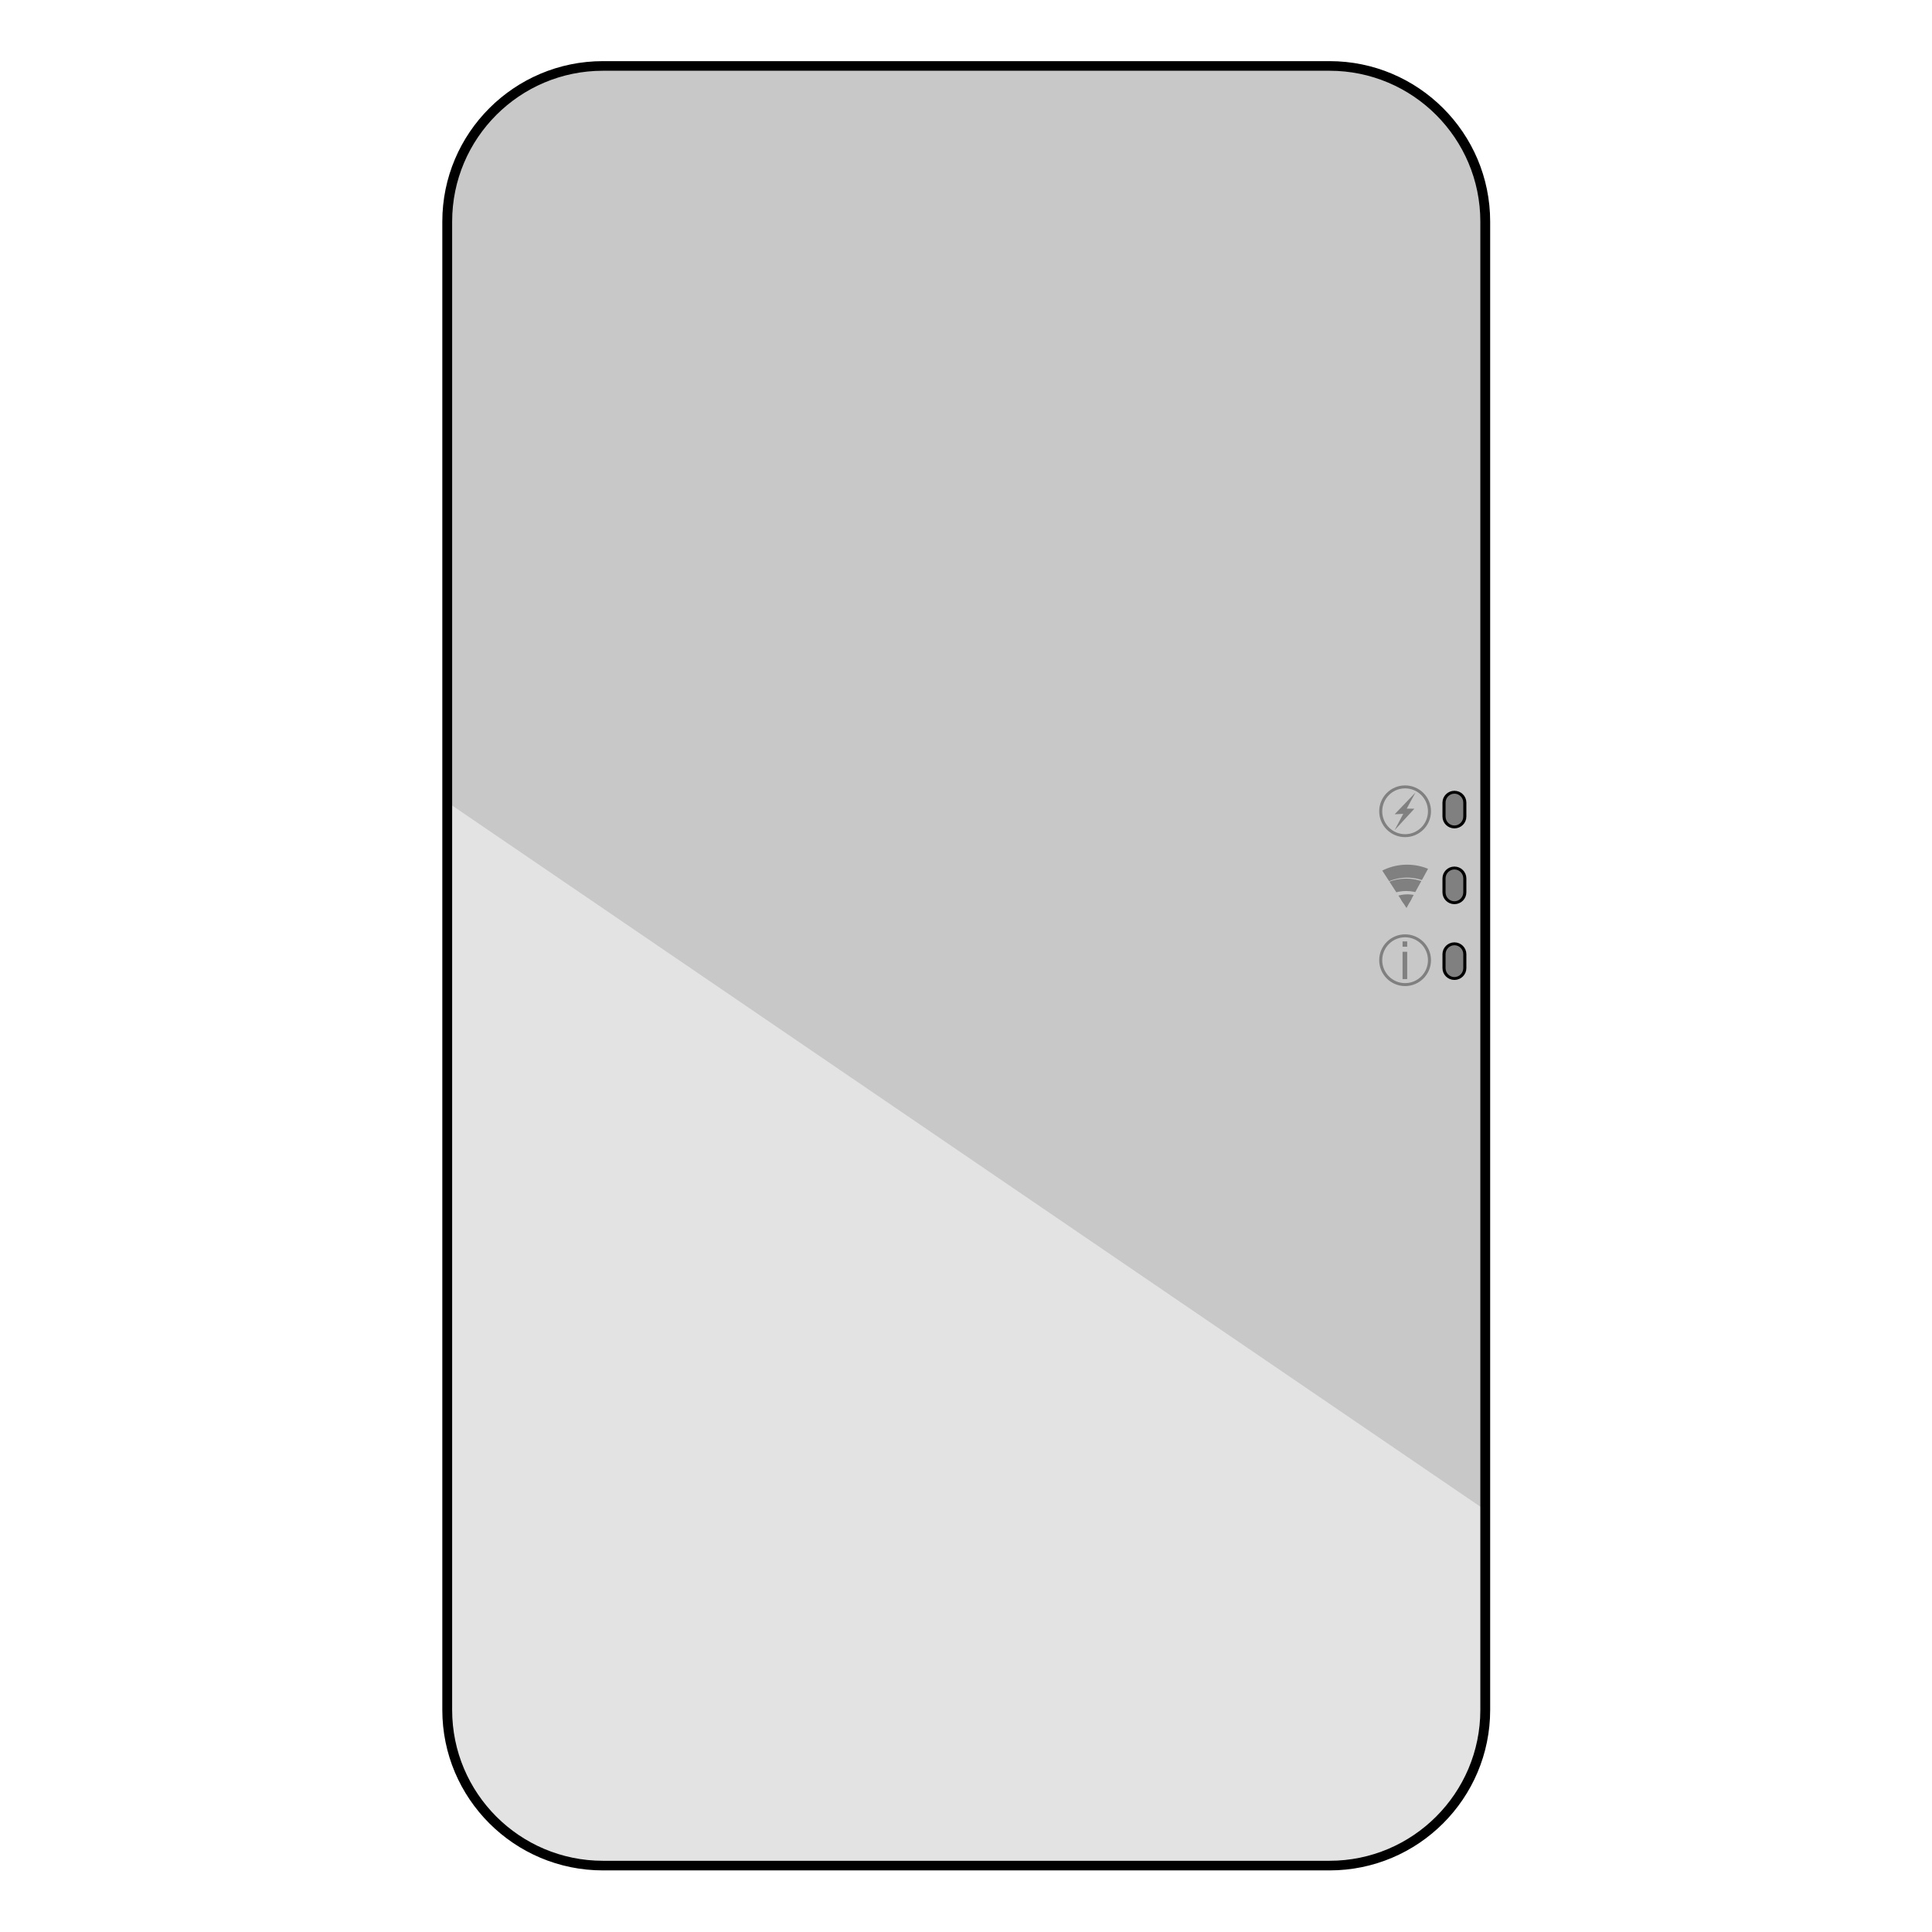 <?xml version="1.0" encoding="UTF-8" standalone="no"?>
<!DOCTYPE svg PUBLIC "-//W3C//DTD SVG 1.1//EN" "http://www.w3.org/Graphics/SVG/1.1/DTD/svg11.dtd">
<svg width="100%" height="100%" viewBox="0 0 2000 2000" version="1.1" xmlns="http://www.w3.org/2000/svg" xmlns:xlink="http://www.w3.org/1999/xlink" xml:space="preserve" xmlns:serif="http://www.serif.com/" style="fill-rule:evenodd;clip-rule:evenodd;stroke-linecap:round;stroke-linejoin:round;stroke-miterlimit:1.5;">
    <g transform="matrix(1,0,0,1,6.352,14.91)">
        <g transform="matrix(1.014,0,0,0.992,-23.968,0.414)">
            <path d="M1533.67,215.771C1533.67,126.138 1462.44,53.367 1374.71,53.367L632.91,53.367C545.178,53.367 473.952,126.138 473.952,215.771L473.952,1768.98C473.952,1858.61 545.178,1931.38 632.91,1931.38L1374.71,1931.38C1462.44,1931.38 1533.67,1858.61 1533.67,1768.98L1533.67,215.771Z" style="fill:rgb(227,227,227);"/>
            <clipPath id="_clip1">
                <path d="M1533.67,215.771C1533.67,126.138 1462.44,53.367 1374.71,53.367L632.91,53.367C545.178,53.367 473.952,126.138 473.952,215.771L473.952,1768.98C473.952,1858.61 545.178,1931.38 632.91,1931.38L1374.71,1931.38C1462.44,1931.38 1533.67,1858.61 1533.67,1768.98L1533.67,215.771Z"/>
            </clipPath>
            <g clip-path="url(#_clip1)">
                <g transform="matrix(0.921,0.642,-1.186,1.778,1254.57,-1848.2)">
                    <rect x="388.855" y="672.785" width="1536.98" height="561.118" style="fill:rgb(200,200,200);"/>
                </g>
            </g>
            <path d="M1533.67,215.771C1533.67,126.138 1462.44,53.367 1374.71,53.367L632.91,53.367C545.178,53.367 473.952,126.138 473.952,215.771L473.952,1768.98C473.952,1858.61 545.178,1931.38 632.91,1931.38L1374.71,1931.38C1462.44,1931.38 1533.67,1858.61 1533.67,1768.98L1533.67,215.771Z" style="fill:none;stroke:black;stroke-width:10.04px;"/>
        </g>
        <g transform="matrix(1,0,0,0.974,-3.299,21.828)">
            <ellipse cx="1451.5" cy="982.817" rx="25.24" ry="25.923" style="fill:none;"/>
            <clipPath id="_clip2">
                <ellipse cx="1451.5" cy="982.817" rx="25.24" ry="25.923"/>
            </clipPath>
            <g clip-path="url(#_clip2)">
                <g transform="matrix(1.231,0,0,1.264,-322.636,-273.866)">
                    <path d="M1439.09,982.881L1439.09,978.405L1442.99,978.405L1442.99,982.881L1439.09,982.881ZM1439.09,1010.1L1439.09,987.14L1442.99,987.14L1442.99,1010.1L1439.09,1010.1Z" style="fill:rgb(128,128,128);fill-rule:nonzero;"/>
                </g>
            </g>
            <ellipse cx="1451.5" cy="982.817" rx="25.24" ry="25.923" style="fill:none;stroke:rgb(128,128,128);stroke-width:3.14px;"/>
        </g>
        <g transform="matrix(1,0,0,0.974,-3.299,-132.343)">
            <ellipse cx="1451.5" cy="982.817" rx="25.24" ry="25.923" style="fill:none;stroke:rgb(128,128,128);stroke-width:3.14px;"/>
        </g>
        <g transform="matrix(-0.045,-0.101,-0.135,0.06,1492.65,822.645)">
            <path d="M265.219,161.578L158.766,356.344L129.375,300.375L22.922,401.906L131.203,214.453L160.875,263.109L265.219,161.578Z" style="fill:rgb(128,128,128);fill-rule:nonzero;"/>
        </g>
        <g transform="matrix(1.54,-4.56412e-17,4.56412e-17,-1.913,-148.64,2181.37)">
            <path d="M1018.51,680.789C1025.36,686.34 1028.17,686.327 1037.85,686.327C1047.53,686.327 1047.92,687.036 1054.77,681.484L1037.85,656.726L1018.51,680.789Z" style="fill:none;"/>
            <clipPath id="_clip3">
                <path d="M1018.51,680.789C1025.36,686.34 1028.17,686.327 1037.85,686.327C1047.53,686.327 1047.92,687.036 1054.77,681.484L1037.85,656.726L1018.51,680.789Z"/>
            </clipPath>
            <g clip-path="url(#_clip3)">
                <g transform="matrix(0.665,-1.13321e-17,1.37454e-17,-0.694,340.992,1121.69)">
                    <ellipse cx="1048.52" cy="686.516" rx="54.906" ry="45.266" style="fill:none;stroke:rgb(128,128,128);stroke-width:10.12px;"/>
                </g>
                <g transform="matrix(0.508,-8.66814e-18,9.3507e-18,-0.472,505.01,971.947)">
                    <ellipse cx="1048.52" cy="686.516" rx="54.906" ry="45.266" style="fill:none;stroke:rgb(128,128,128);stroke-width:14.19px;"/>
                </g>
                <g transform="matrix(0.321,-5.46585e-18,5.49163e-18,-0.277,701.912,839.499)">
                    <ellipse cx="1048.52" cy="686.516" rx="54.906" ry="45.266" style="fill:rgb(128,128,128);stroke:rgb(128,128,128);stroke-width:16.26px;"/>
                </g>
            </g>
        </g>
        <g transform="matrix(0.842,0,0,0.786,238.25,178.225)">
            <path d="M1510.42,811.38C1510.42,803.822 1504.68,797.685 1497.63,797.685C1490.57,797.685 1484.84,803.822 1484.84,811.38L1484.84,829.695C1484.84,837.254 1490.57,843.391 1497.63,843.391C1504.68,843.391 1510.42,837.254 1510.42,829.695L1510.42,811.38Z" style="fill:rgb(128,128,128);stroke:black;stroke-width:3.81px;"/>
        </g>
        <g transform="matrix(0.842,0,0,0.786,238.25,256.675)">
            <path d="M1510.42,811.38C1510.42,803.822 1504.68,797.685 1497.63,797.685C1490.57,797.685 1484.84,803.822 1484.84,811.38L1484.84,829.695C1484.84,837.254 1490.57,843.391 1497.63,843.391C1504.68,843.391 1510.42,837.254 1510.42,829.695L1510.42,811.38Z" style="fill:rgb(128,128,128);stroke:black;stroke-width:3.81px;"/>
        </g>
        <g transform="matrix(0.842,0,0,0.786,238.25,335.125)">
            <path d="M1510.42,811.38C1510.42,803.822 1504.68,797.685 1497.63,797.685C1490.57,797.685 1484.84,803.822 1484.84,811.38L1484.84,829.695C1484.84,837.254 1490.57,843.391 1497.63,843.391C1504.68,843.391 1510.42,837.254 1510.42,829.695L1510.42,811.38Z" style="fill:rgb(128,128,128);stroke:black;stroke-width:3.81px;"/>
        </g>
    </g>
</svg>
